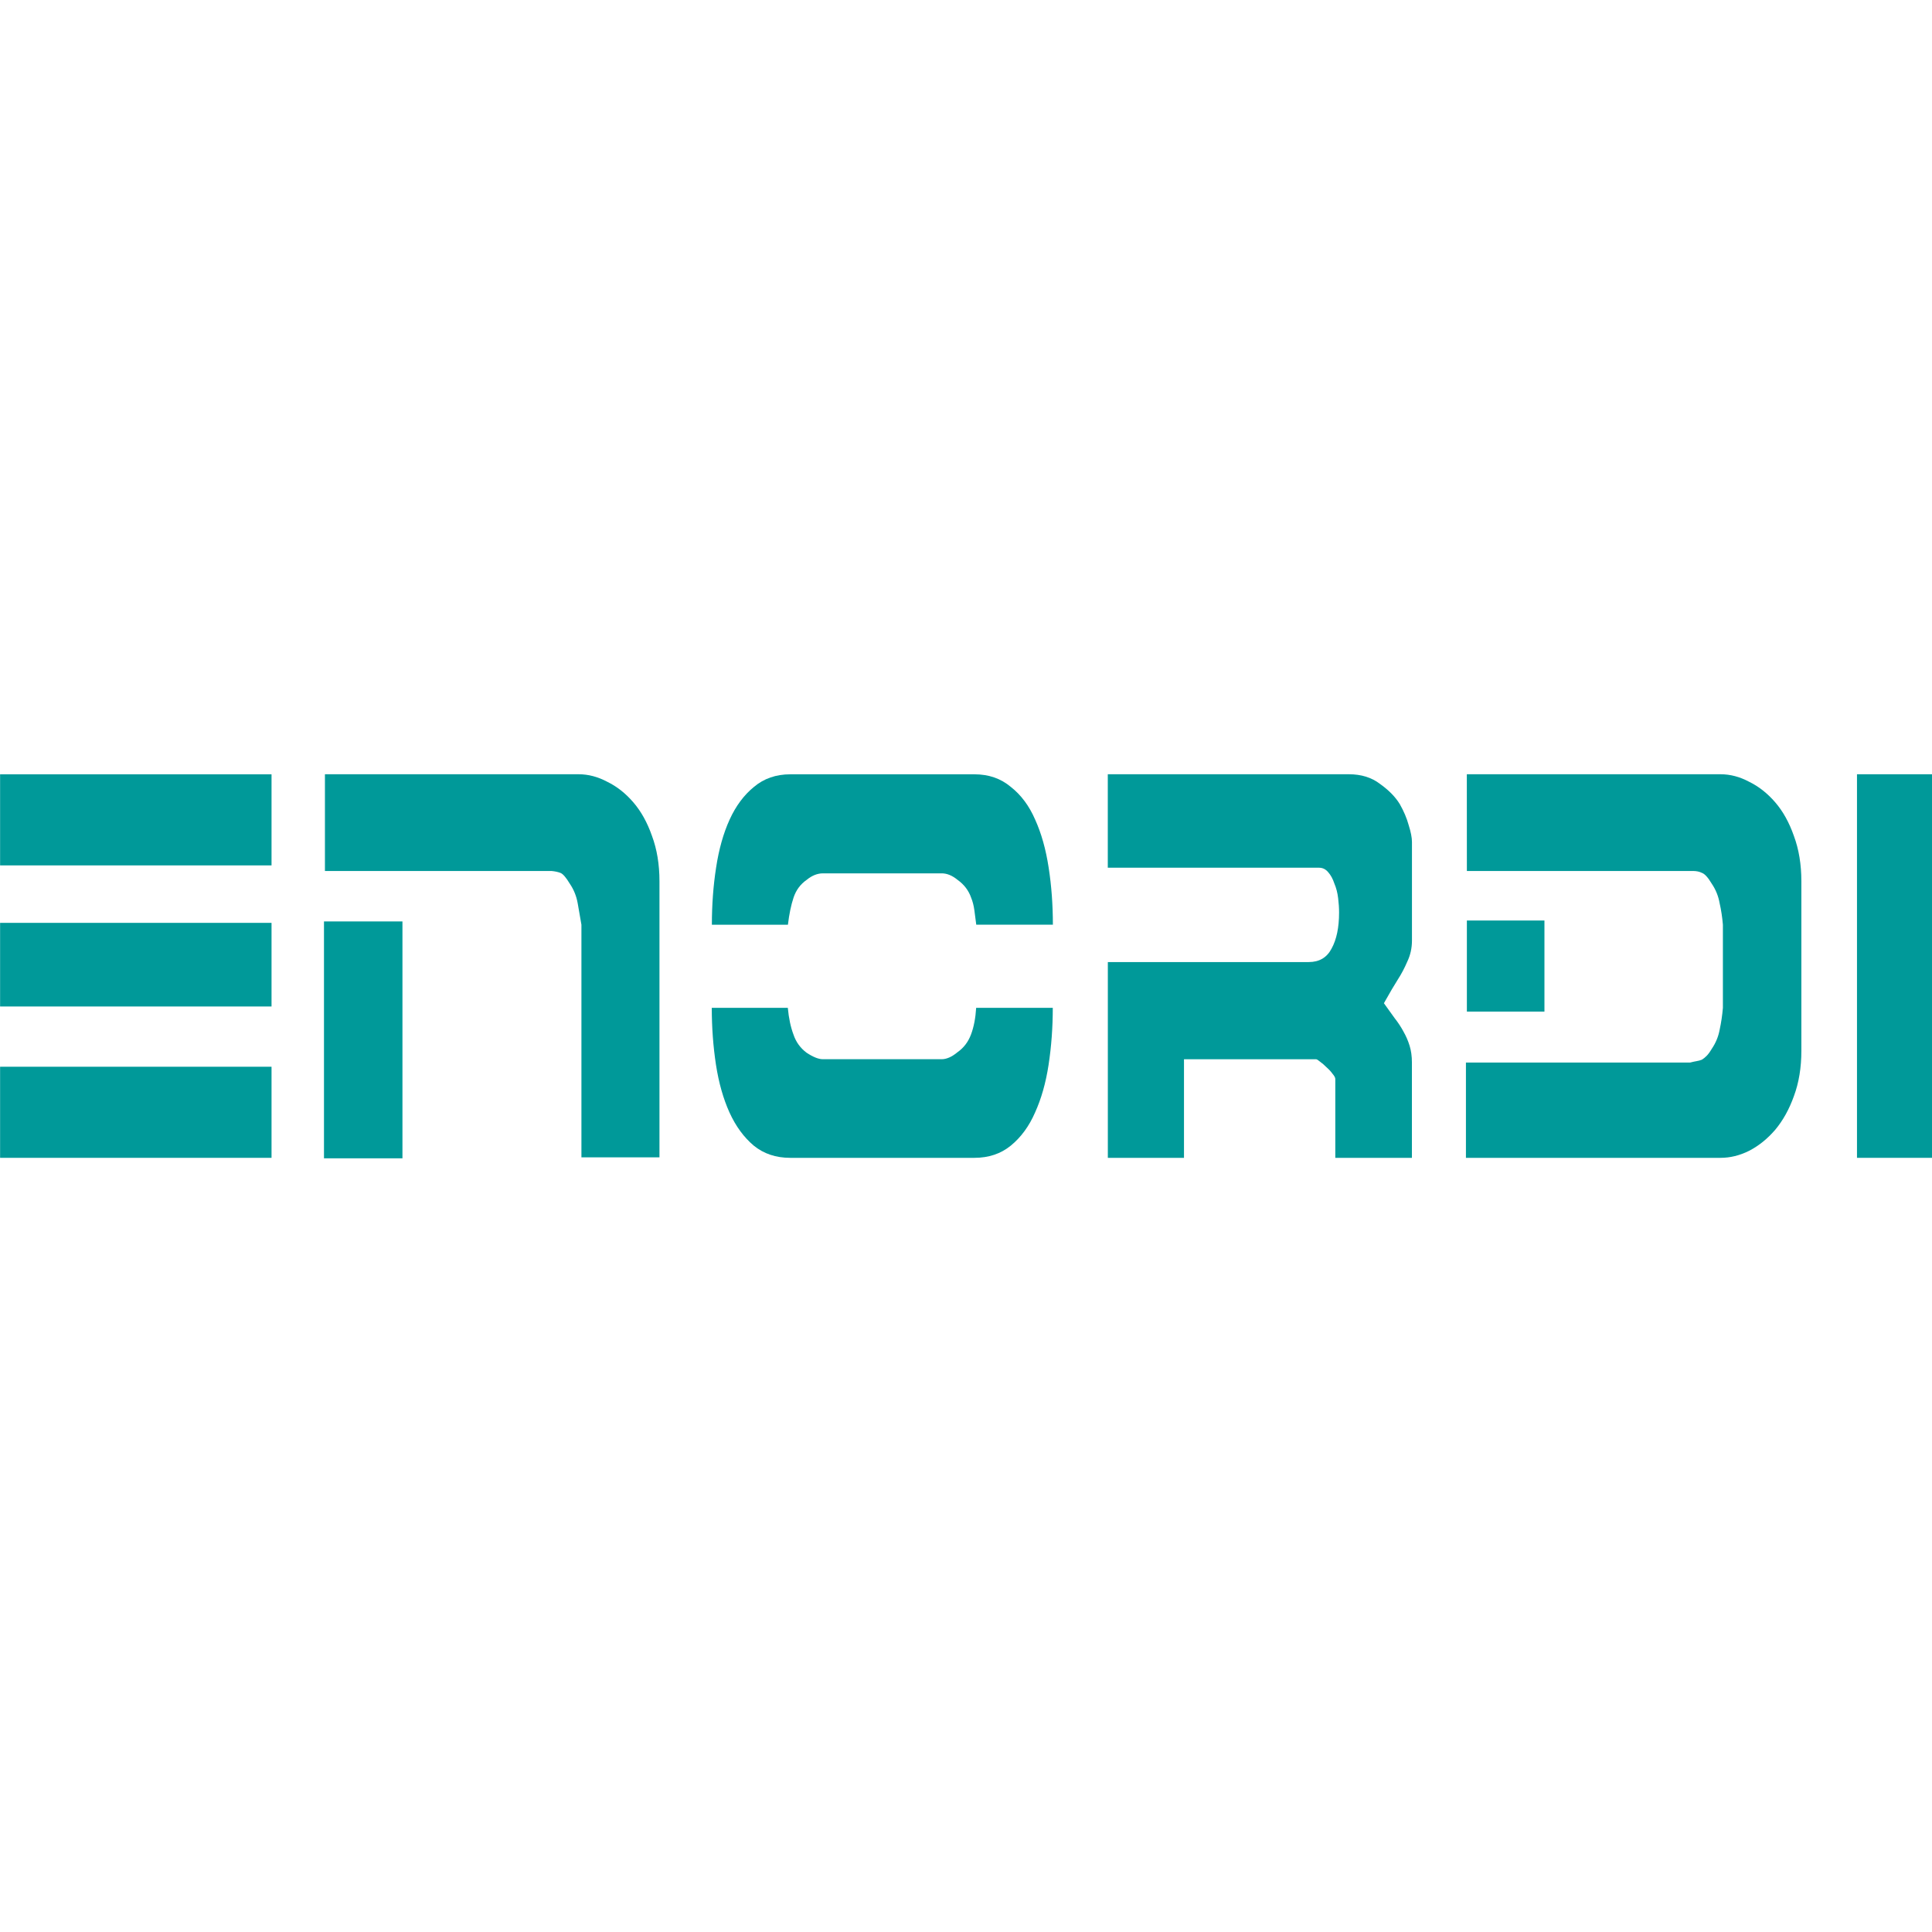 <?xml version="1.0" encoding="UTF-8" standalone="no"?>
<!-- Created with Inkscape (http://www.inkscape.org/) -->

<svg
   xmlns:dc="http://purl.org/dc/elements/1.1/"
   xmlns:cc="http://creativecommons.org/ns#"
   xmlns:rdf="http://www.w3.org/1999/02/22-rdf-syntax-ns#"
   xmlns:svg="http://www.w3.org/2000/svg"
   xmlns="http://www.w3.org/2000/svg"
   xmlns:sodipodi="http://sodipodi.sourceforge.net/DTD/sodipodi-0.dtd"
   xmlns:inkscape="http://www.inkscape.org/namespaces/inkscape"
   width="5.106mm"
   height="5.106mm"
   viewBox="0 0 5.106 5.106"
   version="1.1"
   id="svg8"
   inkscape:version="0.92.5 (0.92.5+68)"
   sodipodi:docname="fav.svg"
   inkscape:export-filename="/home/iason/fav.png"
   inkscape:export-xdpi="318.35004"
   inkscape:export-ydpi="318.35004">
  <defs
     id="defs2" />
  <sodipodi:namedview
     id="base"
     pagecolor="#ffffff"
     bordercolor="#666666"
     borderopacity="1.0"
     inkscape:pageopacity="0.0"
     inkscape:pageshadow="2"
     inkscape:zoom="2.6406504"
     inkscape:cx="-44.670517"
     inkscape:cy="37.997397"
     inkscape:document-units="mm"
     inkscape:current-layer="layer1"
     showgrid="false"
     inkscape:window-width="1366"
     inkscape:window-height="725"
     inkscape:window-x="0"
     inkscape:window-y="0"
     inkscape:window-maximized="1" />
  <g
     inkscape:label="Layer 1"
     inkscape:groupmode="layer"
     id="layer1"
     transform="translate(207.953,-119.808)">
    <g
       aria-label="enordi"
       style="font-style:normal;font-variant:normal;font-weight:normal;font-stretch:normal;font-size:9.878px;line-height:1.25;font-family:mononoki;-inkscape-font-specification:mononoki;letter-spacing:0px;word-spacing:0px;fill:#000000;fill-opacity:1;stroke:none;stroke-width:0.265"
       id="text821"
       transform="matrix(0.125,0,0,0.125,-179.612,109.083)"
       inkscape:export-filename="/home/iason/text821.png"
       inkscape:export-xdpi="261.14651"
       inkscape:export-ydpi="261.14651">
      <path
         d="m -226.726,108.354 h 5.739 v 1.926 h -5.739 z m 0,-3.042 h 5.739 v 1.768 h -5.739 z m 0,-1.215 v -1.926 h 5.739 v 1.926 z"
         style="font-style:normal;font-variant:normal;font-weight:normal;font-stretch:normal;font-family:'7th Service Condensed';-inkscape-font-specification:'7th Service Condensed, ';fill:#009999;fill-opacity:1;stroke-width:0.265"
         id="path823"
         inkscape:connector-curvature="0" />
      <path
         d="m -219.878,105.282 h 1.659 v 5.008 h -1.659 z m 0.02,-1.067 v -2.045 h 5.364 q 0.306,0 0.603,0.158 0.306,0.148 0.553,0.435 0.247,0.286 0.395,0.711 0.158,0.425 0.158,0.958 v 5.838 h -1.65 v -4.919 q -0.04,-0.237 -0.079,-0.454 -0.04,-0.227 -0.168,-0.415 -0.119,-0.198 -0.198,-0.227 -0.079,-0.03 -0.188,-0.04 z"
         style="font-style:normal;font-variant:normal;font-weight:normal;font-stretch:normal;font-family:'7th Service Condensed';-inkscape-font-specification:'7th Service Condensed, ';fill:#009999;fill-opacity:1;stroke-width:0.265"
         id="path825"
         inkscape:connector-curvature="0" />
      <path
         d="m -211.679,107.109 q 0,0.622 0.089,1.205 0.089,0.573 0.286,1.008 0.198,0.435 0.514,0.701 0.316,0.257 0.77,0.257 h 3.892 q 0.454,0 0.77,-0.257 0.326,-0.267 0.514,-0.701 0.198,-0.435 0.286,-1.008 0.089,-0.583 0.089,-1.205 h -1.62 q -0.02,0.326 -0.109,0.563 -0.089,0.237 -0.286,0.375 -0.178,0.148 -0.336,0.148 h -2.509 q -0.138,0 -0.346,-0.138 -0.198,-0.148 -0.277,-0.385 -0.089,-0.237 -0.119,-0.563 z m 0,-1.758 h 1.61 q 0.04,-0.336 0.119,-0.573 0.079,-0.237 0.277,-0.375 0.168,-0.138 0.346,-0.138 h 2.509 q 0.168,0 0.336,0.138 0.207,0.148 0.286,0.375 0.049,0.119 0.069,0.267 0.02,0.138 0.04,0.306 h 1.62 q 0,-0.632 -0.089,-1.205 -0.089,-0.583 -0.286,-1.017 -0.188,-0.435 -0.514,-0.691 -0.316,-0.267 -0.77,-0.267 h -3.892 q -0.454,0 -0.77,0.267 -0.316,0.257 -0.514,0.691 -0.198,0.435 -0.286,1.017 -0.089,0.573 -0.089,1.205 z"
         style="font-style:normal;font-variant:normal;font-weight:normal;font-stretch:normal;font-family:'7th Service Condensed';-inkscape-font-specification:'7th Service Condensed, ';fill:#009999;fill-opacity:1;stroke-width:0.265"
         id="path827"
         inkscape:connector-curvature="0" />
      <path
         d="m -203.305,106.141 v 4.139 h 1.61 v -2.084 h 2.795 q 0.02,0 0.079,0.049 0.069,0.049 0.138,0.119 0.079,0.069 0.128,0.138 0.059,0.069 0.059,0.109 v 1.669 h 1.62 v -2.015 q 0,-0.198 -0.049,-0.356 -0.049,-0.158 -0.128,-0.296 -0.079,-0.148 -0.188,-0.286 -0.109,-0.148 -0.227,-0.316 0.188,-0.336 0.296,-0.504 0.109,-0.168 0.198,-0.375 0.099,-0.207 0.099,-0.445 v -2.084 q 0,-0.138 -0.069,-0.356 -0.059,-0.217 -0.188,-0.445 -0.138,-0.227 -0.415,-0.425 -0.267,-0.207 -0.662,-0.207 h -5.097 v 1.976 h 4.465 q 0.119,0 0.198,0.099 0.079,0.089 0.128,0.237 0.059,0.138 0.079,0.306 0.02,0.158 0.02,0.306 0,0.474 -0.158,0.761 -0.148,0.286 -0.484,0.286 z"
         style="font-style:normal;font-variant:normal;font-weight:normal;font-stretch:normal;font-family:'7th Service Condensed';-inkscape-font-specification:'7th Service Condensed, ';fill:#009999;fill-opacity:1;stroke-width:0.265"
         id="path829"
         inkscape:connector-curvature="0" />
      <path
         d="m -195.714,105.262 v 1.926 h 1.64 v -1.926 z m 0,-1.047 h 4.781 q 0.109,0 0.188,0.04 0.089,0.03 0.207,0.227 0.128,0.188 0.168,0.415 0.049,0.217 0.069,0.454 v 1.758 q -0.02,0.237 -0.069,0.464 -0.04,0.217 -0.168,0.405 -0.059,0.099 -0.109,0.148 -0.049,0.049 -0.099,0.079 -0.049,0.02 -0.109,0.03 -0.059,0.01 -0.138,0.03 h -4.741 v 2.015 h 5.383 q 0.306,0 0.603,-0.148 0.306,-0.158 0.553,-0.445 0.247,-0.296 0.395,-0.711 0.158,-0.425 0.158,-0.958 V 104.432 q 0,-0.533 -0.158,-0.958 -0.148,-0.425 -0.395,-0.711 -0.247,-0.286 -0.553,-0.435 -0.296,-0.158 -0.603,-0.158 h -5.364 z"
         style="font-style:normal;font-variant:normal;font-weight:normal;font-stretch:normal;font-family:'7th Service Condensed';-inkscape-font-specification:'7th Service Condensed, ';fill:#009999;fill-opacity:1;stroke-width:0.265"
         id="path831"
         inkscape:connector-curvature="0" />
      <path
         d="m -187.466,102.17 h 1.59 v 8.11 h -1.59 z"
         style="font-style:normal;font-variant:normal;font-weight:normal;font-stretch:normal;font-family:'7th Service Condensed';-inkscape-font-specification:'7th Service Condensed, ';fill:#009999;fill-opacity:1;stroke-width:0.265"
         id="path833"
         inkscape:connector-curvature="0" />
    </g>
  </g>
</svg>
